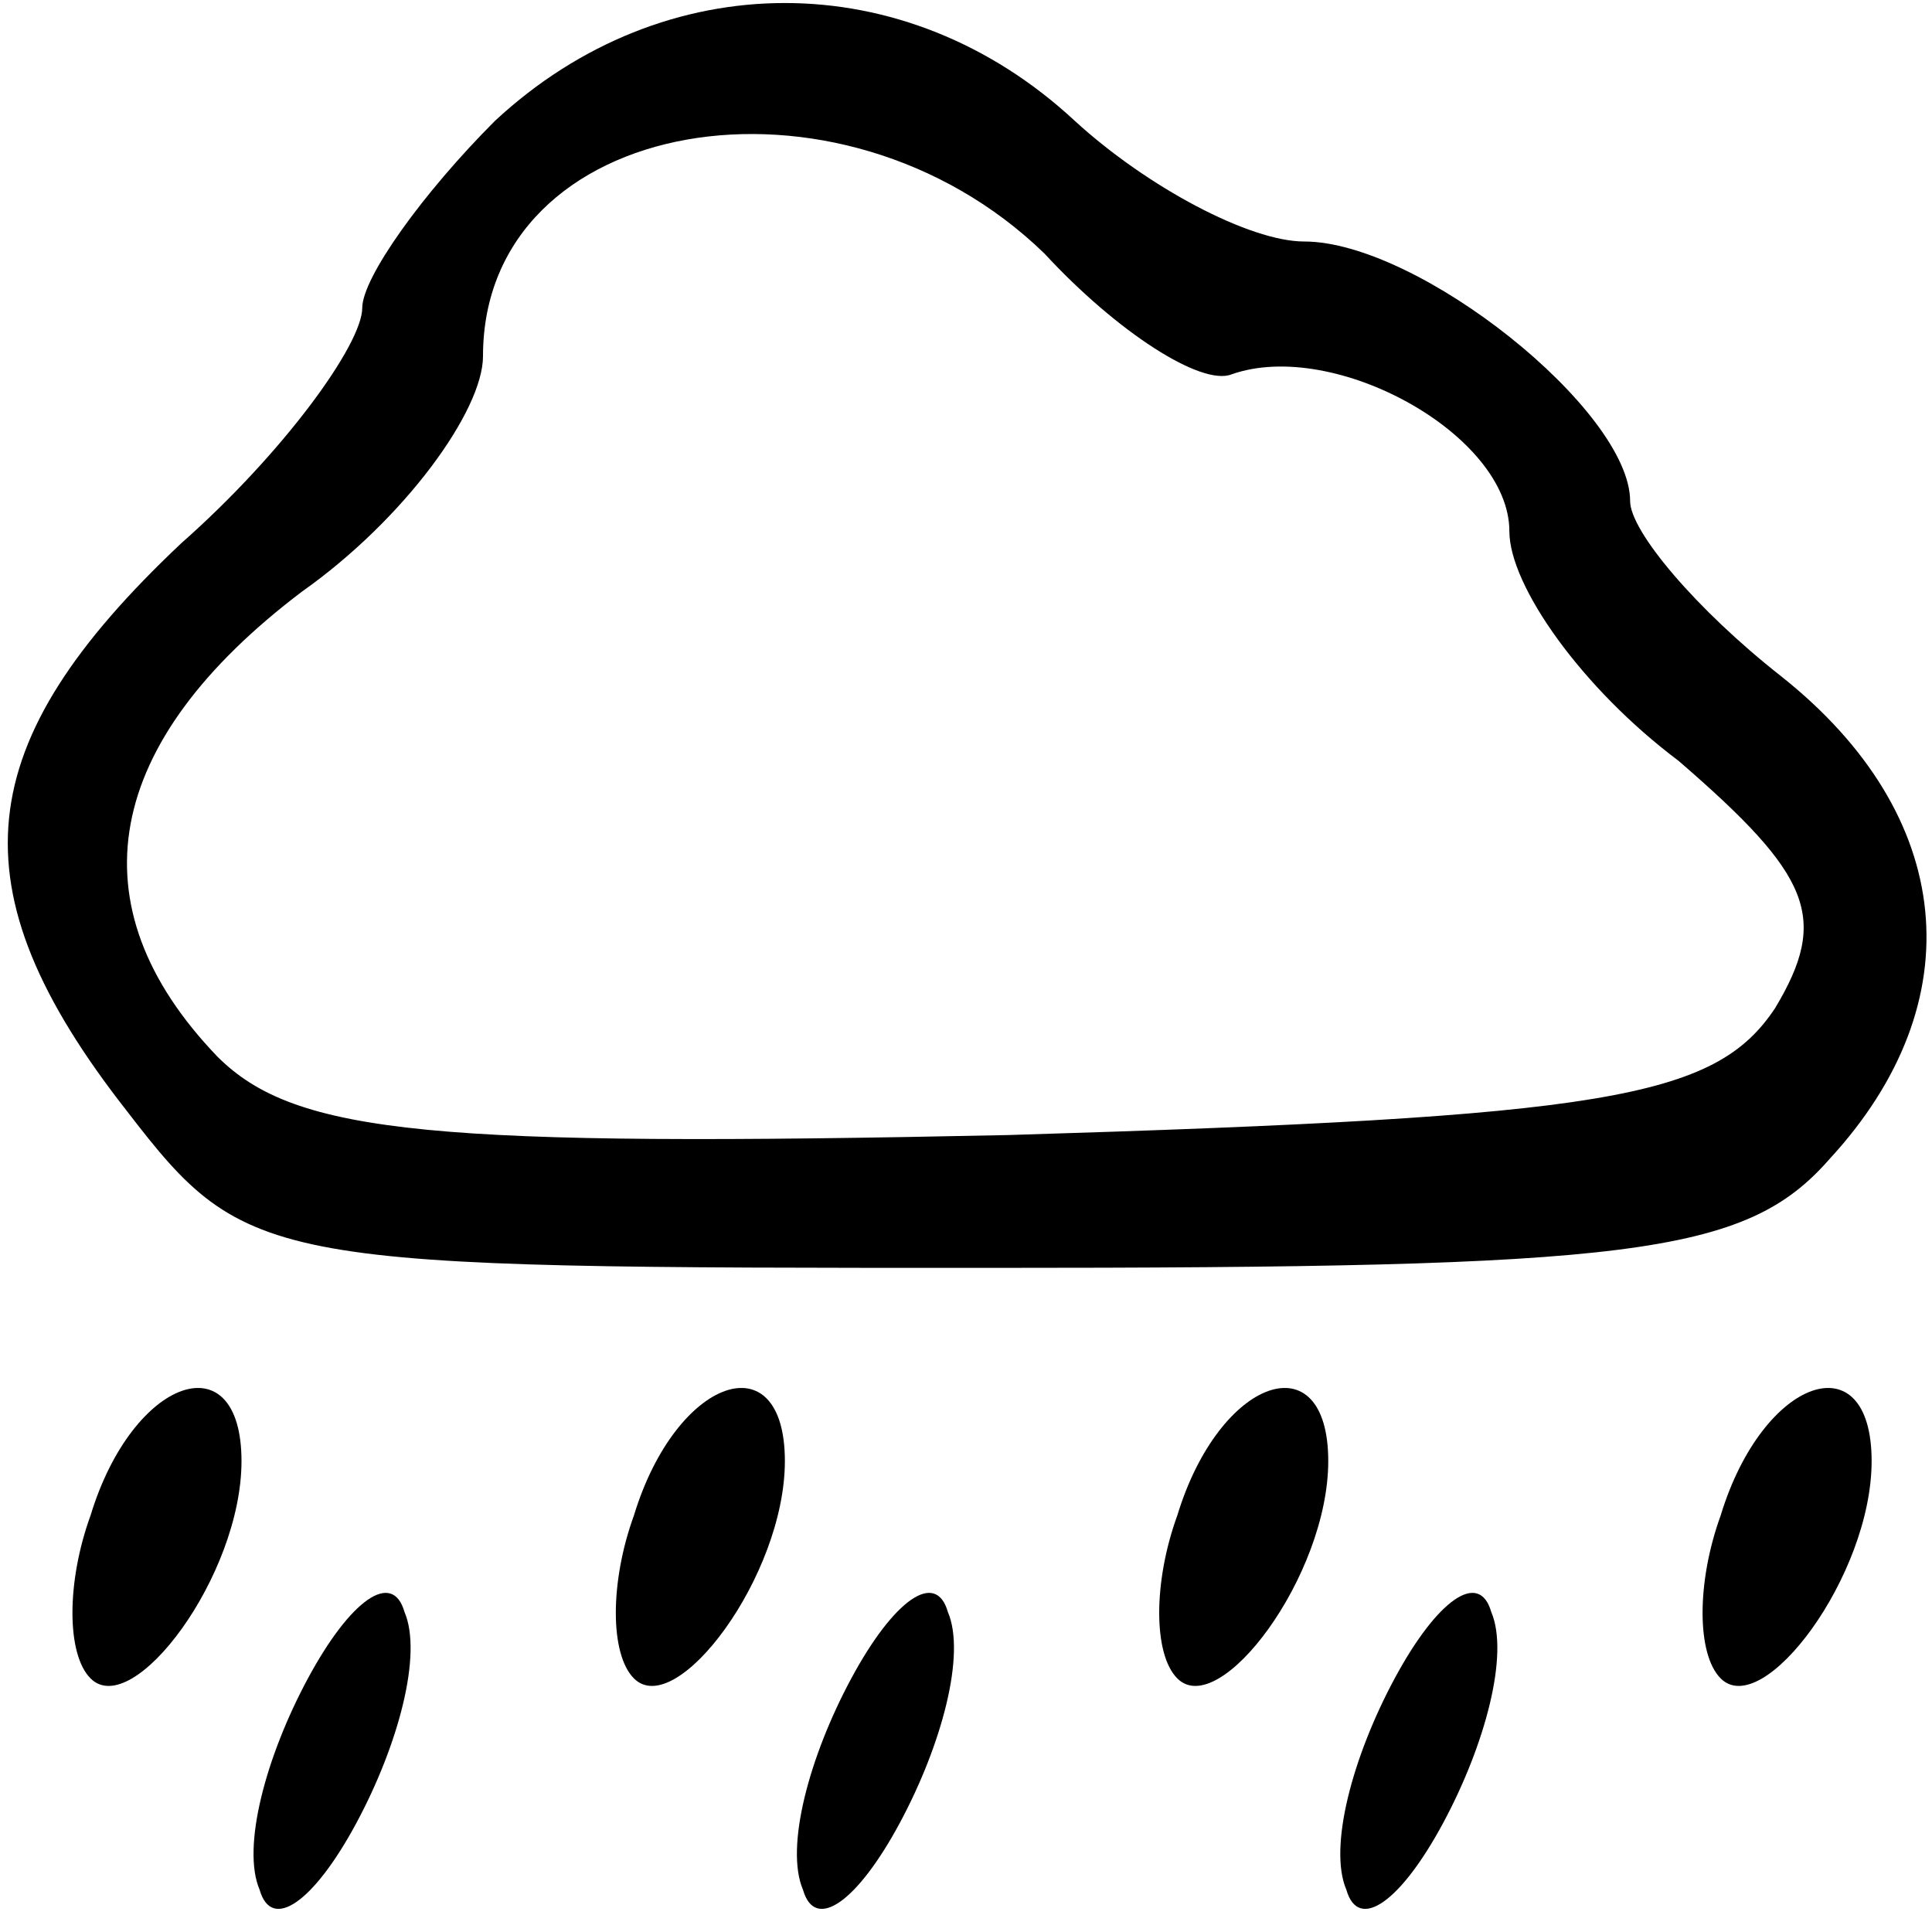 <?xml version="1.0" standalone="no"?>
<!DOCTYPE svg PUBLIC "-//W3C//DTD SVG 20010904//EN"
 "http://www.w3.org/TR/2001/REC-SVG-20010904/DTD/svg10.dtd">
<svg version="1.0" xmlns="http://www.w3.org/2000/svg"
 width="32pt" height="32pt" viewBox="0 0 32 32"
 preserveAspectRatio="xMidYMid meet">

<g transform="translate(0,32) scale(0.1,-0.1)"
fill="#000000" stroke="none">
<path d="M82 300 c-12 -12 -22 -26 -22 -31 0 -6 -13 -24 -30 -39 -35 -33 -38
-57 -9 -94 20 -26 23 -26 143 -26 106 0 125 2 139 18 24 26 21 57 -8 80 -14
11 -25 24 -25 29 0 15 -35 43 -54 43 -9 0 -26 9 -38 20 -28 26 -68 26 -96 0z
m91 -22 c12 -13 26 -22 31 -20 17 6 46 -10 46 -26 0 -9 12 -26 28 -38 22 -19
25 -26 16 -41 -10 -15 -28 -18 -127 -21 -95 -2 -118 0 -131 13 -24 25 -19 52
14 77 17 12 30 30 30 39 0 40 59 50 93 17z"/>
<path d="M15 69 c-4 -11 -4 -23 0 -27 7 -7 25 17 25 36 0 20 -18 14 -25 -9z"/>
<path d="M105 69 c-4 -11 -4 -23 0 -27 7 -7 25 17 25 36 0 20 -18 14 -25 -9z"/>
<path d="M195 69 c-4 -11 -4 -23 0 -27 7 -7 25 17 25 36 0 20 -18 14 -25 -9z"/>
<path d="M285 69 c-4 -11 -4 -23 0 -27 7 -7 25 17 25 36 0 20 -18 14 -25 -9z"/>
<path d="M51 42 c-7 -13 -11 -28 -8 -35 2 -7 9 -2 16 11 7 13 11 28 8 35 -2 7
-9 2 -16 -11z"/>
<path d="M141 42 c-7 -13 -11 -28 -8 -35 2 -7 9 -2 16 11 7 13 11 28 8 35 -2
7 -9 2 -16 -11z"/>
<path d="M231 42 c-7 -13 -11 -28 -8 -35 2 -7 9 -2 16 11 7 13 11 28 8 35 -2
7 -9 2 -16 -11z"/>
</g>
</svg>
